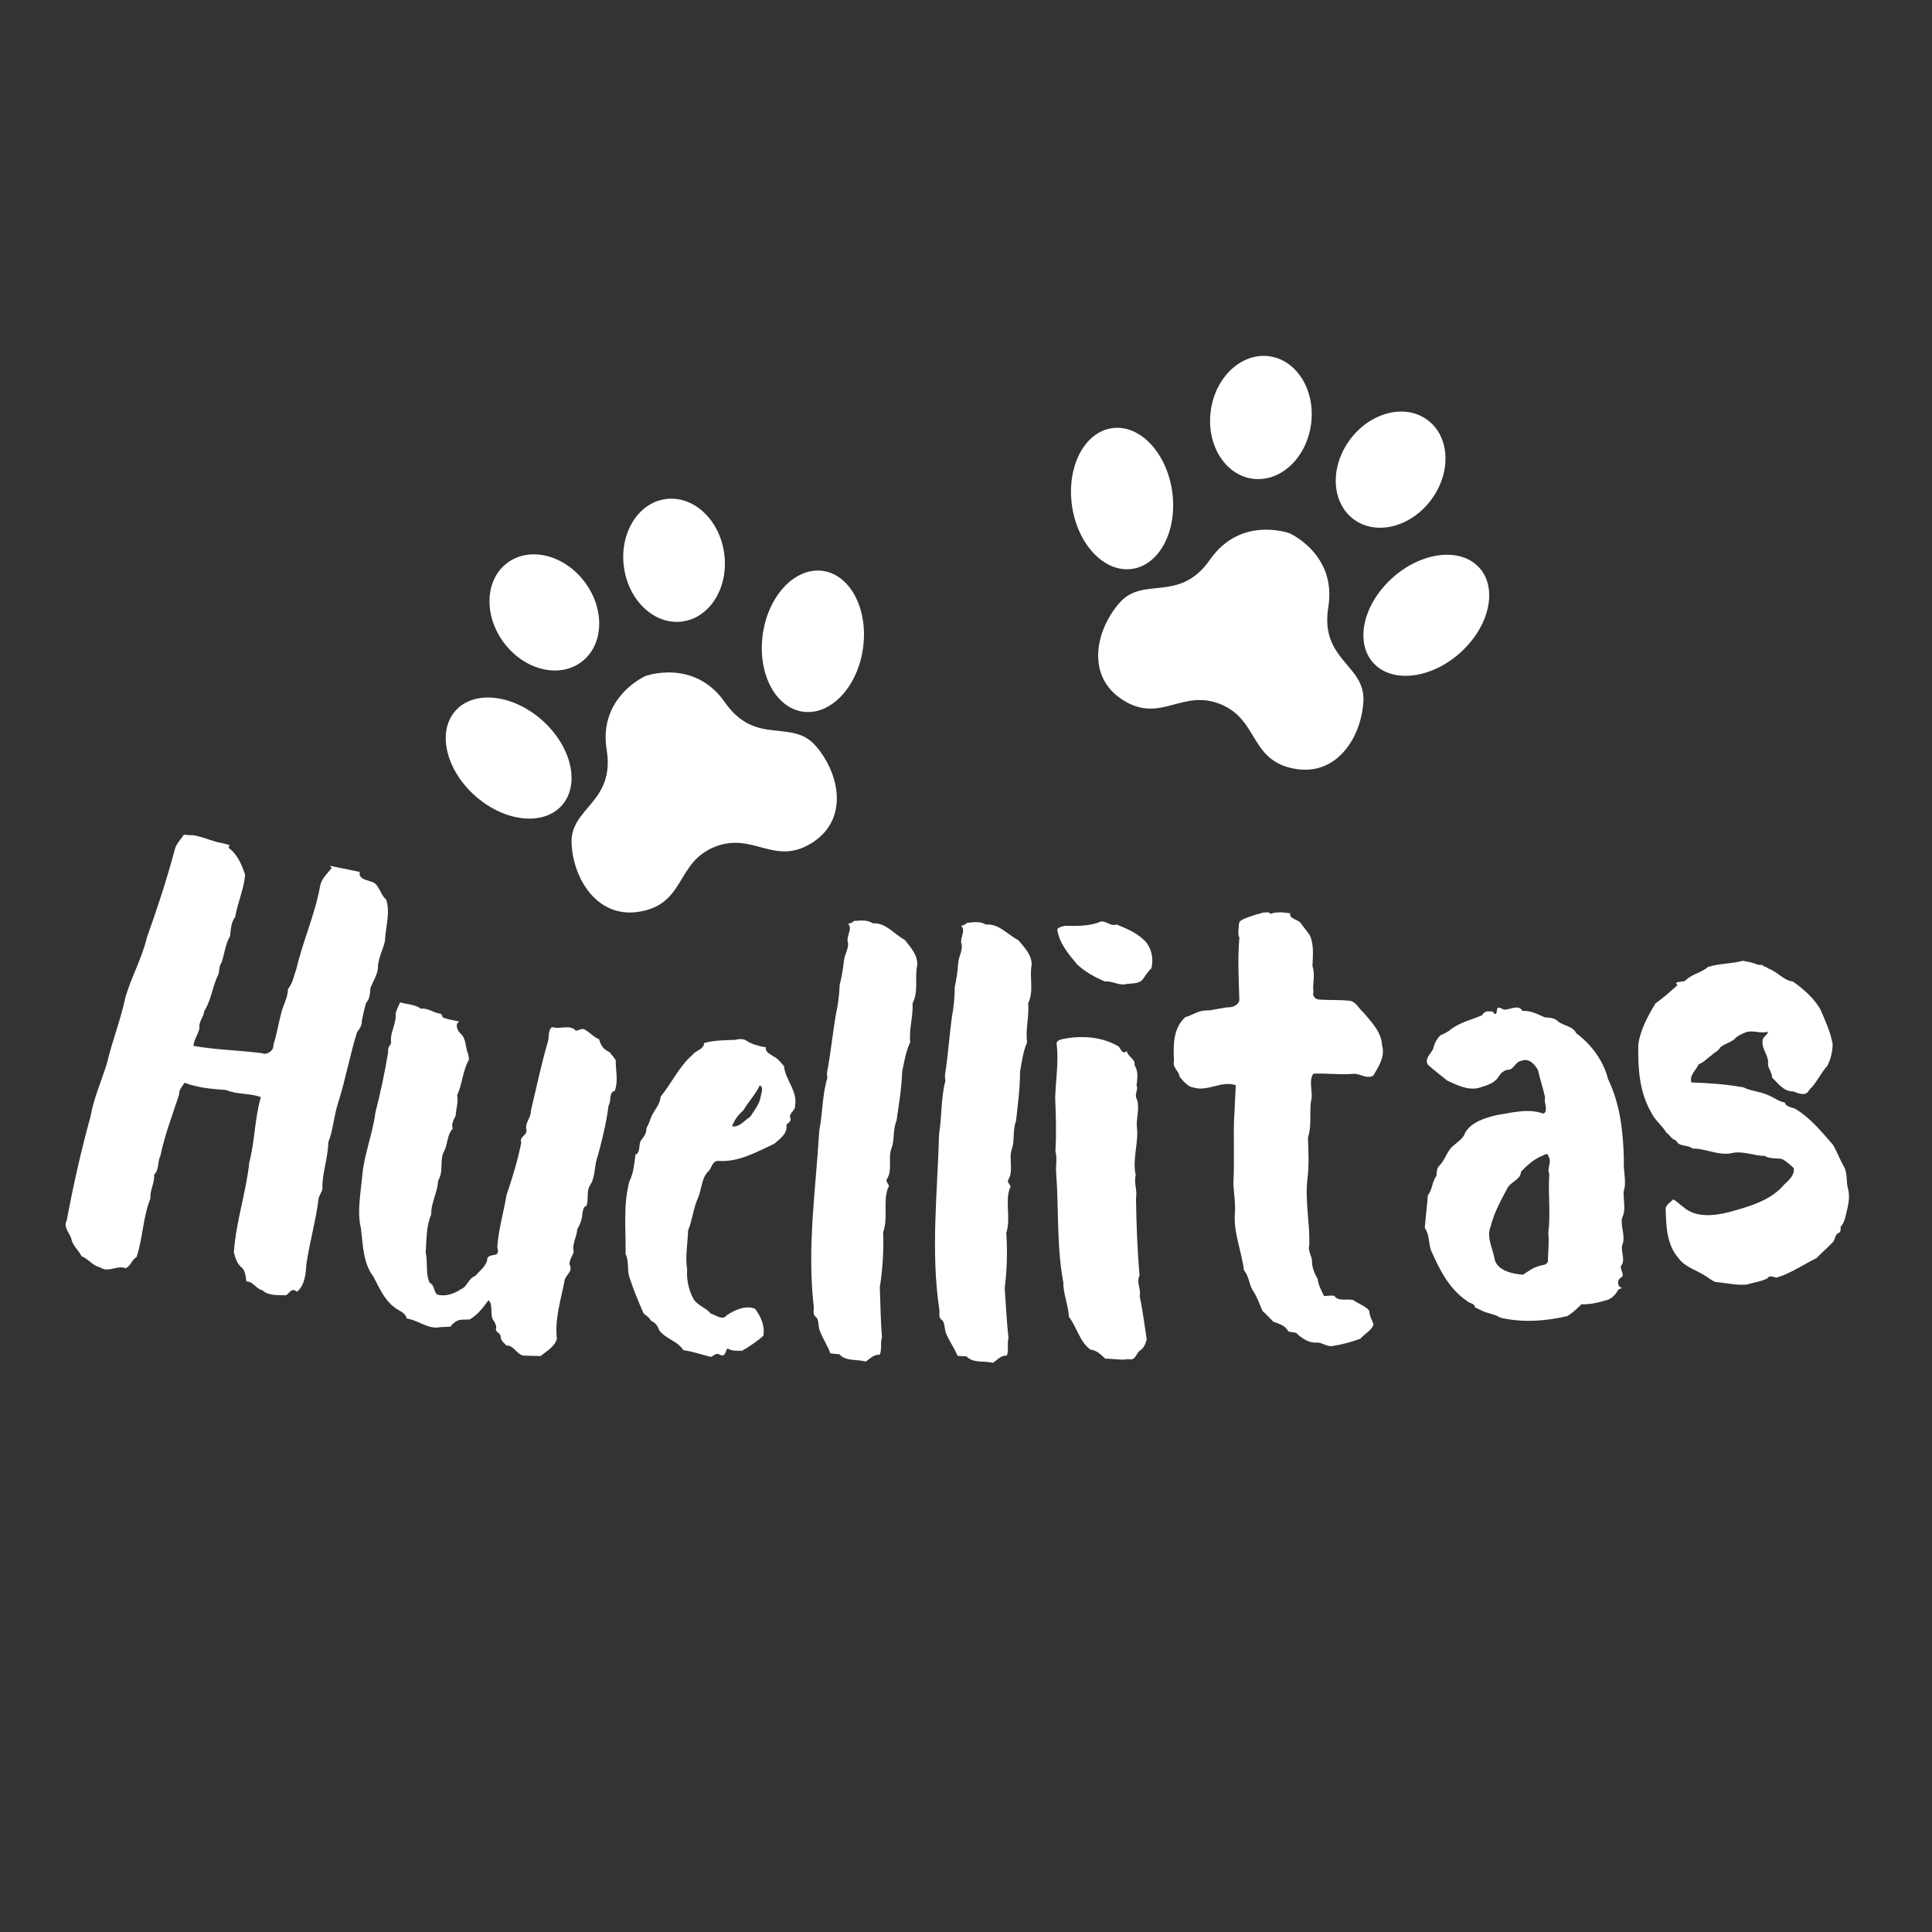 <?xml version="1.0" encoding="UTF-8"?><svg xmlns="http://www.w3.org/2000/svg" xmlns:xlink="http://www.w3.org/1999/xlink" contentScriptType="text/ecmascript" width="375pt" zoomAndPan="magnify" contentStyleType="text/css" viewBox="0 0 375 375" height="375pt" preserveAspectRatio="xMidYMid meet" version="1.2"><rect x="0" y="0" width="375" height="375" fill="#333333" stroke="none"/><defs><g/></defs><g xml:id="surface1" id="surface1"><path style=" stroke:none;fill-rule:nonzero;fill:rgb(100%,100%,100%);fill-opacity:1;" d="M 167.508 125.844 C 166.438 133.387 161.219 138.891 155.848 138.137 C 150.477 137.379 146.988 130.652 148.055 123.105 C 149.125 115.562 154.344 110.059 159.715 110.812 C 165.086 111.57 168.574 118.297 167.508 125.844 "/><path style=" stroke:none;fill-rule:nonzero;fill:rgb(100%,100%,100%);fill-opacity:1;" d="M 140.57 107.441 C 141.457 114.004 137.82 119.91 132.441 120.633 C 127.066 121.355 121.988 116.621 121.102 110.055 C 120.215 103.492 123.852 97.582 129.227 96.863 C 134.605 96.141 139.684 100.875 140.57 107.441 "/><path style=" stroke:none;fill-rule:nonzero;fill:rgb(100%,100%,100%);fill-opacity:1;" d="M 158.277 144.715 C 153.637 139.43 146.672 144.891 140.703 136.32 C 134.73 127.75 125.293 131.215 125.293 131.215 C 125.293 131.215 116.086 135.25 117.754 145.547 C 119.418 155.848 110.605 156.734 110.941 163.746 C 111.277 170.758 116.129 178.617 124.594 176.871 C 133.062 175.129 131.258 167.379 138.719 164.379 C 146.176 161.379 150.273 168.207 157.586 163.609 C 164.895 159.008 162.918 149.996 158.277 144.715 "/><path style=" stroke:none;fill-rule:nonzero;fill:rgb(100%,100%,100%);fill-opacity:1;" d="M 92.164 154.418 C 97.848 159.516 105.395 160.387 109.023 156.367 C 112.648 152.348 110.98 144.957 105.297 139.863 C 99.613 134.77 92.062 133.895 88.438 137.918 C 84.809 141.938 86.477 149.324 92.164 154.418 "/><path style=" stroke:none;fill-rule:nonzero;fill:rgb(100%,100%,100%);fill-opacity:1;" d="M 97.738 124.664 C 101.672 130.004 108.402 131.738 112.777 128.543 C 117.148 125.344 117.508 118.422 113.578 113.082 C 109.645 107.742 102.914 106.004 98.539 109.203 C 94.164 112.398 93.809 119.32 97.738 124.664 "/><path style=" stroke:none;fill-rule:nonzero;fill:rgb(100%,100%,100%);fill-opacity:1;" d="M 208.07 98.129 C 209.137 105.676 214.355 111.18 219.727 110.426 C 225.098 109.668 228.586 102.941 227.52 95.395 C 226.453 87.852 221.23 82.348 215.859 83.102 C 210.488 83.855 207 90.586 208.07 98.129 "/><path style=" stroke:none;fill-rule:nonzero;fill:rgb(100%,100%,100%);fill-opacity:1;" d="M 235.008 79.73 C 234.117 86.293 237.758 92.199 243.133 92.922 C 248.508 93.645 253.586 88.91 254.473 82.344 C 255.363 75.777 251.723 69.871 246.348 69.148 C 240.973 68.43 235.895 73.164 235.008 79.73 "/><path style=" stroke:none;fill-rule:nonzero;fill:rgb(100%,100%,100%);fill-opacity:1;" d="M 217.301 117 C 221.941 111.719 228.902 117.18 234.875 108.609 C 240.844 100.039 250.285 103.504 250.285 103.504 C 250.285 103.504 259.492 107.535 257.824 117.836 C 256.156 128.137 264.973 129.02 264.637 136.031 C 264.297 143.047 259.449 150.902 250.98 149.16 C 242.512 147.418 244.316 139.668 236.859 136.668 C 229.398 133.668 225.301 140.496 217.988 135.895 C 210.68 131.293 212.66 122.281 217.301 117 "/><path style=" stroke:none;fill-rule:nonzero;fill:rgb(100%,100%,100%);fill-opacity:1;" d="M 283.414 126.707 C 277.727 131.801 270.18 132.672 266.551 128.656 C 262.926 124.633 264.594 117.246 270.277 112.152 C 275.965 107.055 283.512 106.184 287.137 110.203 C 290.766 114.227 289.098 121.613 283.414 126.707 "/><path style=" stroke:none;fill-rule:nonzero;fill:rgb(100%,100%,100%);fill-opacity:1;" d="M 277.836 96.949 C 273.906 102.293 267.172 104.027 262.797 100.832 C 258.426 97.633 258.066 90.711 262 85.371 C 265.93 80.031 272.664 78.293 277.035 81.488 C 281.41 84.688 281.77 91.609 277.836 96.949 "/><g style="fill:rgb(100%,100%,100%);fill-opacity:1;"><g transform="translate(9.067, 243.622)"><path style="stroke:none;" d="M 28.293 -81.527 C 27.812 -81.504 26.988 -81.555 26.645 -81.625 C 25.953 -80.574 25.078 -79.801 24.844 -78.66 C 23.305 -72.898 21.422 -67.207 19.449 -61.656 C 18.512 -57.68 16.457 -54.051 15.293 -50.117 C 14.398 -45.773 12.707 -41.594 11.703 -37.273 C 10.633 -33.801 9.105 -30.418 8.492 -26.852 C 6.648 -20.199 5.148 -13.48 3.879 -6.711 C 3.117 -5.316 4.668 -4.164 4.867 -2.812 C 5.227 -1.668 6.254 -0.859 6.75 0.195 C 8.078 0.703 8.871 2.059 10.355 2.363 C 11.906 3.516 13.68 1.855 15.324 2.551 C 16.379 2.051 16.5 0.883 17.441 0.363 C 18.672 -3.316 18.668 -7.367 20.129 -11 C 19.977 -12.578 20.992 -14.039 20.84 -15.621 C 21.875 -16.598 21.469 -18.109 22.07 -19.297 C 22.895 -23.301 24.398 -27.16 25.703 -31.184 C 25.637 -32.031 26.258 -32.734 26.766 -33.465 C 29.301 -32.469 32.117 -32.25 34.816 -32.051 C 36.895 -31.148 39.344 -31.48 41.562 -30.668 C 40.352 -26.508 40.422 -22.203 39.324 -18.02 C 38.699 -12.074 36.699 -6.406 36.328 -0.527 C 36.598 0.484 36.867 1.492 37.664 2.25 C 38.598 2.918 38.594 4.109 38.75 5.094 C 40.168 5.148 40.594 6.547 41.852 6.805 C 42.945 7.863 44.641 7.734 46.059 7.785 C 47.09 7.996 47.258 6.008 48.582 7.113 C 50.168 5.77 50.27 3.527 50.418 1.652 C 51.055 -2.625 52.266 -6.785 52.77 -10.973 C 52.91 -11.656 53.371 -12.16 53.512 -12.844 C 53.41 -15.844 54.617 -18.812 54.656 -21.902 C 55.629 -24.324 55.734 -27.164 56.617 -29.723 C 58.016 -34.199 58.84 -38.797 60.234 -43.277 C 60.719 -43.891 61.227 -44.621 61.16 -45.469 C 61.395 -46.613 61.652 -47.871 62.004 -48.988 C 62.762 -49.785 62.746 -50.863 62.816 -51.801 C 63.352 -53.238 64.344 -54.586 64.305 -56.141 C 64.43 -57.902 65.328 -59.387 65.656 -60.988 C 65.738 -63.711 66.762 -66.363 65.883 -69.043 C 64.648 -70.012 64.59 -72.047 63.016 -72.492 C 62.238 -72.77 60.387 -73.031 60.781 -74.379 C 58.836 -74.777 56.895 -75.18 54.949 -75.578 C 55.043 -75.438 55.246 -75.277 55.336 -75.141 C 54.395 -74.023 53.219 -72.953 53.031 -71.445 C 52.016 -65.934 49.656 -60.816 48.441 -55.469 C 47.93 -54.141 47.762 -52.746 46.816 -51.629 C 46.832 -49.961 45.793 -48.387 45.441 -46.672 C 44.93 -44.75 44.645 -42.781 44.016 -40.887 C 44.125 -39.672 42.746 -38.766 41.766 -39.203 C 37.234 -39.777 32.84 -39.844 28.473 -40.621 C 28.617 -41.902 29.422 -42.93 29.66 -44.07 C 29.414 -45.195 30.449 -46.172 30.566 -47.34 C 31.977 -49.555 32.172 -52.254 33.375 -54.629 C 33.516 -55.312 33.449 -56.16 33.934 -56.777 C 34.539 -58.559 34.66 -60.32 35.586 -61.918 C 35.73 -63.199 35.781 -64.617 36.59 -65.645 C 37.039 -68.41 38.285 -71.016 38.508 -73.828 C 37.922 -75.617 37.129 -77.566 35.602 -78.832 C 35.168 -79.043 35.328 -79.246 35.516 -79.566 C 34.738 -79.844 33.824 -80.031 32.91 -80.219 C 31.332 -80.664 29.801 -81.336 28.293 -81.527 Z M 28.293 -81.527 "/></g></g><g style="fill:rgb(100%,100%,100%);fill-opacity:1;"><g transform="translate(64.375, 254.845)"><path style="stroke:none;" d="M 55.137 -49.062 C 54.746 -49.699 54.332 -50.109 53.926 -50.633 C 53.148 -50.969 52.516 -51.523 52.156 -52.395 C 52.07 -52.641 51.984 -52.887 51.898 -53.133 C 50.891 -53.5 50.184 -54.418 49.305 -54.883 C 48.672 -55.438 48 -54.82 47.406 -54.777 C 46.285 -56.102 44.254 -54.957 42.793 -55.5 C 41.879 -54.797 42.305 -53.562 41.938 -52.551 C 40.652 -48.129 39.719 -43.66 38.664 -39.207 C 38.73 -37.902 37.422 -36.898 37.82 -35.434 C 37.93 -34.477 36.363 -34.211 36.809 -33.094 C 36.121 -29.652 35.09 -26.254 33.941 -22.875 C 33.387 -19.535 32.355 -16.137 32.148 -12.75 C 32.805 -10.547 30.84 -11.746 30.227 -10.648 C 30.148 -9.129 28.738 -8.254 27.891 -7.188 C 26.543 -6.773 26.316 -5.039 25.086 -4.609 C 23.789 -3.719 22.066 -3.121 20.477 -3.566 C 19.738 -4.25 20.008 -5.391 19.012 -5.875 C 18.18 -7.629 18.699 -9.801 18.246 -11.742 C 18.449 -14.188 18.316 -16.793 19.328 -19.133 C 19.285 -21.492 20.598 -23.441 20.652 -25.668 C 21.836 -27.516 20.836 -29.766 21.887 -31.512 C 22.531 -32.84 22.41 -34.621 23.504 -35.773 C 23.16 -36.758 23.73 -37.508 24.066 -38.289 C 24.117 -39.578 24.645 -40.918 24.352 -42.254 C 25.332 -44.363 25.418 -46.82 26.516 -48.914 C 26.805 -49.348 26.52 -49.855 26.465 -50.332 C 25.922 -51.582 26.133 -53.203 25.082 -54.164 C 24.445 -54.719 23.805 -56.098 24.805 -56.555 C 23.777 -56.805 22.621 -56.957 21.609 -57.324 C 21.41 -57.586 21.469 -58.047 21.008 -58.109 C 19.734 -58.273 18.68 -59.234 17.363 -59.055 C 16.066 -59.93 14.645 -59.883 13.289 -60.293 C 12.965 -59.629 12.629 -58.852 12.422 -58.172 C 12.629 -56.145 11.215 -54.328 11.551 -52.398 C 11.242 -51.852 10.82 -51.316 10.977 -50.707 C 10.348 -46.789 9.473 -42.785 8.496 -38.91 C 7.934 -34.629 6.234 -30.613 5.906 -26.301 C 5.598 -23.043 4.914 -19.602 5.68 -16.441 C 6.082 -13.211 6.09 -9.68 8.102 -7.062 C 9.234 -4.914 10.219 -2.551 12.152 -1.121 C 13.004 -0.422 14.262 -0.141 14.57 1.078 C 16.77 1.367 18.758 3.273 21.062 2.75 C 21.773 2.727 22.367 2.684 23.074 2.66 C 23.238 2.328 23.496 2.125 23.758 1.926 C 24.43 1.309 25.137 1.281 26.078 1.285 C 26.312 1.316 26.559 1.23 26.789 1.262 C 28.312 0.402 29.449 -1.098 30.457 -2.496 C 31.492 -1.418 30.527 0.574 31.562 1.648 C 31.75 2.027 32.121 2.781 31.844 3.098 C 31.945 3.23 31.93 3.344 32.016 3.594 C 32.449 3.883 32.766 4.16 32.82 4.641 C 32.832 5.465 33.496 5.785 33.898 6.309 C 35.434 6.273 35.902 8.102 37.289 8.281 C 38.348 8.305 39.402 8.324 40.574 8.359 C 41.77 7.336 43.277 6.594 43.719 5.004 C 43.262 1.293 44.457 -2.434 45.156 -5.992 C 45.223 -7.395 46.934 -7.879 46.188 -9.387 C 46.062 -10.227 46.762 -11.078 46.984 -11.875 C 46.586 -13.336 47.594 -14.734 47.672 -16.254 C 48.273 -17.238 48.656 -18.363 48.691 -19.535 C 48.867 -19.984 48.84 -20.695 49.434 -20.734 C 49.965 -22.078 49.352 -23.688 50.211 -24.871 C 51.262 -26.617 50.941 -28.66 51.645 -30.449 C 52.547 -33.746 53.332 -37.055 53.754 -40.297 C 54.324 -41.047 53.742 -42.887 54.941 -43.086 C 55.68 -45.105 55.109 -47.062 55.137 -49.062 Z M 55.137 -49.062 "/></g></g><g style="fill:rgb(100%,100%,100%);fill-opacity:1;"><g transform="translate(117.119, 261.452)"><path style="stroke:none;" d="M 10.762 -3.344 C 11.93 -1.625 14.359 -1.223 15.516 0.613 C 17.254 0.852 18.969 1.441 20.809 1.918 C 21.281 1.836 21.672 1.277 22.254 1.32 C 23.828 2.246 23.574 0.824 24.082 0.277 C 24.98 0.809 25.922 0.754 26.977 0.711 C 27.227 0.496 27.465 0.395 27.707 0.293 C 27.707 0.293 28.445 -0.238 28.32 -0.129 C 29.301 -0.766 30.164 -1.406 31.039 -2.164 C 31.398 -4.012 30.598 -5.938 29.414 -7.426 C 27.594 -8.137 25.539 -7.227 23.945 -6.168 C 23.168 -5.051 21.844 -6.199 20.812 -6.504 C 19.953 -7.617 18.34 -7.965 17.496 -9.309 C 16.562 -11.012 16.117 -13.031 16.258 -15.012 C 15.844 -17.496 16.371 -20.035 16.434 -22.602 C 17.281 -24.648 17.441 -26.98 18.402 -29.02 C 19.109 -30.723 19.027 -32.953 20.523 -34.25 C 21.039 -34.918 21.242 -36.191 22.293 -36.117 C 26.25 -35.84 29.664 -37.824 33.172 -39.453 C 34.293 -40.43 35.762 -41.379 35.535 -43.148 C 35.793 -43.48 36.516 -43.781 36.324 -44.383 C 35.805 -45.352 37.359 -45.828 37.199 -46.895 C 37.742 -49.664 35.32 -51.82 35.043 -54.531 C 34.391 -55.277 33.859 -56.02 32.953 -56.434 C 32.285 -56.945 31.371 -57.246 31.551 -58.168 C 30.277 -58.375 29.016 -58.695 27.891 -59.359 C 27.34 -59.867 26.285 -59.824 25.688 -59.629 C 23.691 -59.535 21.586 -59.566 19.559 -59.004 C 19.469 -57.723 17.941 -57.598 17.293 -56.707 C 14.676 -54.43 13.285 -51.254 11.113 -48.598 C 11.008 -47.082 9.879 -45.992 9.32 -44.742 C 9.031 -43.945 8.742 -43.145 8.344 -42.473 C 8.395 -41.531 7.883 -40.867 7.367 -40.199 C 6.727 -39.426 7.312 -37.746 6.234 -37.355 C 5.996 -35.617 5.863 -33.754 5.051 -32.172 C 3.797 -27.578 4.395 -22.742 4.301 -18.066 C 5.02 -16.613 4.559 -15.008 5.043 -13.57 C 5.809 -11.176 6.812 -8.766 7.824 -6.473 C 8.379 -6.086 8.938 -5.695 9.246 -5.086 C 9.93 -4.805 10.586 -4.176 10.762 -3.344 Z M 27.191 -45.953 C 28.125 -47.645 29.504 -48.953 30.332 -50.766 C 31.133 -50.477 30.711 -49.453 30.535 -48.645 C 30.312 -47.141 29.293 -45.926 28.504 -44.691 C 27.41 -44.066 26.488 -42.609 24.984 -42.832 C 25.422 -44.09 26.191 -45.086 27.191 -45.953 Z M 27.191 -45.953 "/></g></g><g style="fill:rgb(100%,100%,100%);fill-opacity:1;"><g transform="translate(154.488, 263.906)"><path style="stroke:none;" d="M 11.293 -85.145 C 10.934 -84.805 10.582 -84.699 10.109 -84.594 C 11.02 -83.754 9.934 -82.5 10.02 -81.328 C 10.449 -80.031 9.477 -78.777 9.324 -77.496 C 9.16 -75.867 8.883 -74.238 8.488 -72.734 C 8.434 -70.75 8.145 -68.773 7.738 -66.914 C 7.18 -63.664 6.855 -60.402 6.293 -57.148 C 6.156 -56.336 5.898 -55.527 6.109 -54.703 C 5.078 -51.348 5.215 -47.84 4.535 -44.473 C 3.863 -33.168 2.137 -21.773 3.449 -10.41 C 3.547 -9.707 3.168 -8.785 3.855 -8.297 C 4.539 -7.695 4.273 -6.535 4.598 -5.707 C 5.141 -4.176 6.148 -2.746 6.691 -1.211 C 7.156 -1.199 7.969 -1.059 8.438 -1.043 C 9.68 0.391 11.914 -0.129 13.531 0.383 C 14.367 -0.176 15.211 -1.086 16.258 -0.938 C 16.754 -1.977 16.32 -3.156 16.703 -4.312 C 16.441 -7.473 16.418 -10.742 16.277 -14.016 C 16.848 -17.617 17.066 -21.23 16.934 -24.738 C 17.945 -27.512 16.867 -30.695 17.879 -33.352 C 18.477 -33.918 17.207 -34.422 17.695 -35.109 C 18.793 -36.828 17.809 -39.191 18.562 -41.039 C 19.195 -42.773 18.781 -44.652 19.531 -46.383 C 19.973 -49.52 20.527 -52.656 20.621 -55.926 C 21.023 -57.781 21.312 -59.758 22.184 -61.602 C 21.906 -64.18 22.793 -66.605 22.633 -69.18 C 23.867 -71.477 23.004 -74.07 23.543 -76.508 C 23.715 -78.488 22.242 -80.047 21.113 -81.48 C 19.043 -82.59 17.473 -84.852 14.902 -84.691 C 13.871 -85.422 12.465 -85.23 11.293 -85.145 Z M 11.293 -85.145 "/></g></g><g style="fill:rgb(100%,100%,100%);fill-opacity:1;"><g transform="translate(179.202, 264.594)"><path style="stroke:none;" d="M 8.508 -85.469 C 8.16 -85.117 7.809 -85 7.344 -84.879 C 8.281 -84.066 7.234 -82.781 7.355 -81.613 C 7.828 -80.332 6.902 -79.043 6.789 -77.758 C 6.68 -76.125 6.453 -74.488 6.109 -72.973 C 6.117 -70.988 5.895 -69 5.551 -67.133 C 5.098 -63.863 4.879 -60.594 4.426 -57.324 C 4.312 -56.508 4.082 -55.688 4.32 -54.871 C 3.398 -51.484 3.648 -47.984 3.078 -44.598 C 2.777 -33.273 1.426 -21.832 3.105 -10.516 C 3.227 -9.816 2.879 -8.883 3.582 -8.418 C 4.285 -7.836 4.055 -6.668 4.41 -5.855 C 5 -4.34 6.055 -2.945 6.648 -1.43 C 7.113 -1.43 7.93 -1.316 8.398 -1.32 C 9.688 0.074 11.902 -0.516 13.539 -0.059 C 14.352 -0.645 15.164 -1.582 16.215 -1.469 C 16.68 -2.523 16.207 -3.688 16.551 -4.855 C 16.188 -8.004 16.059 -11.273 15.812 -14.539 C 16.262 -18.16 16.363 -21.777 16.117 -25.277 C 17.039 -28.082 15.855 -31.23 16.781 -33.918 C 17.359 -34.504 16.074 -34.965 16.539 -35.668 C 17.582 -37.422 16.52 -39.754 17.215 -41.621 C 17.789 -43.375 17.316 -45.242 18.008 -46.996 C 18.344 -50.148 18.797 -53.301 18.785 -56.566 C 19.125 -58.438 19.352 -60.422 20.16 -62.293 C 19.801 -64.859 20.605 -67.312 20.363 -69.879 C 21.52 -72.219 20.574 -74.781 21.031 -77.234 C 21.141 -79.219 19.613 -80.73 18.441 -82.125 C 16.336 -83.168 14.695 -85.379 12.129 -85.133 C 11.074 -85.832 9.676 -85.59 8.508 -85.469 Z M 8.508 -85.469 "/></g></g><g style="fill:rgb(100%,100%,100%);fill-opacity:1;"><g transform="translate(203.95, 264.484)"><path style="stroke:none;" d="M 2.75 -84.781 C 2.289 -84.645 1.707 -84.625 1.258 -84.141 C 1.594 -81.465 3.426 -79.316 5.137 -77.277 C 6.711 -75.82 8.5 -74.836 10.52 -73.977 C 11.797 -74.145 12.996 -73.254 14.395 -73.422 C 15.434 -73.695 16.848 -73.398 17.75 -74.25 C 18.305 -74.973 18.852 -75.93 19.531 -76.539 C 20.039 -78.543 19.484 -80.859 17.914 -82.199 C 16.465 -83.547 14.566 -84.293 12.785 -85.043 C 11.402 -84.523 10.523 -86.242 9.152 -85.371 C 7.074 -84.711 4.973 -84.746 2.75 -84.781 Z M 2.297 -62.805 C 1.719 -62.668 0.91 -62.402 1.176 -61.594 C 1.535 -58.223 0.965 -54.812 0.859 -51.422 C 0.992 -47.922 1.121 -44.539 0.902 -41.027 C 1.305 -39.641 0.895 -38.109 1.07 -36.598 C 1.566 -29.609 1.137 -22.469 2.449 -15.508 C 2.418 -13.289 3.434 -11.109 3.52 -8.891 C 5.113 -6.852 5.57 -4.066 7.73 -2.512 C 8.902 -2.438 9.754 -1.535 10.602 -0.75 C 12.117 -0.809 13.648 -0.398 15.039 -0.684 C 16.574 -0.277 16.512 -1.91 17.43 -2.41 C 18.109 -2.902 18.43 -3.734 18.633 -4.559 C 18.176 -7.344 17.832 -10.25 17.266 -12.918 C 17.562 -14.328 16.578 -15.578 17.23 -16.887 C 16.809 -21.891 16.617 -26.906 16.547 -31.926 C 16.84 -33.457 16.082 -34.945 16.496 -36.363 C 15.793 -39.488 17.078 -42.574 16.727 -45.715 C 16.539 -47.578 17.402 -49.477 16.629 -51.316 C 16.246 -52.238 17.035 -52.969 16.656 -53.77 C 16.836 -55.18 17.016 -56.586 16.27 -57.727 C 16.457 -59.02 14.926 -59.312 14.766 -60.473 C 13.977 -59.742 13.586 -60.781 13.215 -61.348 C 9.871 -63.324 5.891 -63.523 2.297 -62.805 Z M 2.297 -62.805 "/></g></g><g style="fill:rgb(100%,100%,100%);fill-opacity:1;"><g transform="translate(230.396, 263.698)"><path style="stroke:none;" d="M 37.859 -60.789 C 37.754 -63.355 35.832 -65.297 34.266 -67.156 C 33.379 -67.898 32.93 -69.031 31.844 -69.406 C 29.828 -69.699 27.734 -69.52 25.613 -69.688 C 24.902 -69.742 24.262 -70.391 24.551 -71.117 C 24.293 -72.738 24.969 -74.434 24.352 -76.137 C 24.414 -78.137 24.699 -80.27 23.828 -82.184 C 23.293 -82.957 22.641 -83.723 22.105 -84.496 C 21.57 -85.27 19.691 -85.344 20.066 -86.43 C 19.473 -86.496 18.883 -86.562 18.293 -86.625 C 17.711 -86.578 17.004 -86.633 16.324 -86.34 C 16.207 -86.328 15.957 -86.543 15.715 -86.637 C 15.48 -86.617 15.25 -86.598 14.898 -86.566 C 14.898 -86.566 14.785 -86.559 14.785 -86.559 C 14.551 -86.539 14.328 -86.402 14.211 -86.391 C 13.176 -86.184 12.16 -85.746 11.25 -85.434 C 11.133 -85.422 10.688 -85.148 10.688 -85.148 C 10.582 -85.023 10.465 -85.016 10.242 -84.879 C 10.254 -84.762 10.156 -84.52 10.051 -84.391 C 10.121 -83.578 9.746 -82.492 10.164 -81.707 C 9.809 -77.695 10.043 -73.613 10.164 -69.523 C 9.988 -68.809 9.215 -68.273 8.402 -68.203 C 6.766 -68.176 5.293 -67.582 3.656 -67.559 C 2.133 -67.543 1.039 -66.629 -0.336 -66.273 C -2.723 -64.078 -2.672 -60.801 -2.527 -57.77 C -2.883 -56.449 -1.543 -55.863 -1.441 -54.699 C -0.664 -53.828 0.133 -52.727 1.316 -52.594 C 3.965 -51.77 6.699 -53.996 9.477 -53.066 C 9.316 -50.824 9.285 -48.48 9.129 -46.242 C 9.004 -42.246 9.238 -38.168 9 -34.164 C 9.055 -32.176 9.465 -30.105 9.289 -28.098 C 9.027 -24.324 10.617 -20.832 11.055 -17.121 C 12.098 -15.922 11.996 -14.391 12.805 -13.172 C 13.609 -11.953 14.082 -10.586 14.664 -9.23 C 15.426 -8.594 16.074 -7.832 16.719 -7.184 C 17.688 -6.801 18.766 -6.539 19.426 -5.66 C 19.738 -4.75 21.082 -5.453 21.504 -4.668 C 22.512 -3.82 23.629 -3.094 24.918 -3.09 C 26.07 -3.305 27.102 -2.223 28.254 -2.441 C 30.105 -2.719 31.938 -3.227 33.641 -3.844 C 34.492 -4.852 35.844 -5.438 36.211 -6.641 C 35.898 -7.551 35.363 -8.324 35.398 -9.266 C 34.609 -10.25 33.289 -10.605 32.289 -11.34 C 31.086 -11.703 29.395 -10.973 28.586 -12.191 C 27.992 -12.258 27.297 -12.195 26.598 -12.137 C 26.16 -13.152 25.488 -14.148 25.375 -15.43 C 24.82 -16.434 24.254 -17.559 24.262 -18.848 C 24.289 -19.902 23.383 -20.879 23.746 -22.082 C 23.852 -26.309 22.91 -30.445 23.359 -34.699 C 23.711 -37.426 23.586 -40.227 23.473 -42.91 C 24.223 -45.082 23.777 -47.504 24.043 -49.871 C 24.602 -51.559 23.48 -53.688 24.512 -55.301 C 27.078 -55.406 29.688 -55.043 32.246 -55.266 C 33.641 -55.387 34.684 -54.188 36.145 -54.898 C 37.164 -56.629 38.516 -58.617 37.859 -60.789 Z M 37.859 -60.789 "/></g></g><g style="fill:rgb(100%,100%,100%);fill-opacity:1;"><g transform="translate(277.37, 259.587)"><path style="stroke:none;" d="M 34.746 -50.156 C 33.867 -53.684 31.5 -56.871 28.582 -59.031 C 27.898 -60.461 26.129 -60.434 25.051 -61.332 C 24.355 -62.055 23.414 -62.031 22.457 -62.125 C 21.066 -62.742 19.656 -63.477 18.141 -63.367 C 17.336 -64.781 15.645 -63.469 14.441 -63.641 C 12.484 -64.883 13.656 -62.578 12.68 -62.789 C 12.461 -63.465 11.785 -63.246 11.191 -63.273 C 10.863 -63.105 10.418 -62.922 10.355 -62.559 C 8.363 -61.672 6.188 -61.227 4.379 -59.895 C 3.758 -59.328 2.984 -58.977 2.211 -58.625 C 1.488 -57.93 1.031 -57.035 0.824 -56.059 C 0.383 -55.051 -0.898 -54.148 -0.246 -52.949 C 0.98 -51.836 2.309 -50.852 3.52 -49.855 C 5.426 -48.957 7.461 -47.965 9.523 -48.391 C 10.988 -48.848 12.473 -49.188 13.355 -50.379 C 13.828 -51.16 14.336 -51.707 15.129 -51.941 C 16.449 -51.785 16.668 -53.473 17.824 -53.645 C 19.371 -54.348 20.52 -52.984 21.152 -51.898 C 21.543 -50.07 22.148 -48.391 22.539 -46.562 C 22.184 -45.801 23.301 -43.844 22.18 -43.438 C 19.188 -44.527 16.023 -43.582 13.023 -43.133 C 10.863 -42.574 8.262 -41.828 7.035 -39.758 C 6.633 -38.52 5.43 -37.867 4.496 -37.02 C 3.363 -35.906 3.027 -34.203 1.879 -33.207 C 1.488 -32.676 1.477 -31.965 1.445 -31.371 C 0.562 -30.176 0.672 -28.66 -0.23 -27.578 C -0.379 -25.434 -0.664 -23.383 -0.816 -21.238 C 0.234 -19.742 -0.199 -17.906 0.621 -16.379 C 2.211 -12.84 4.031 -9.336 7.316 -7.113 C 7.746 -6.586 8.918 -6.645 8.926 -5.82 C 9.059 -5.719 9.305 -5.641 9.555 -5.559 C 9.555 -5.559 9.688 -5.461 9.688 -5.461 C 9.82 -5.363 9.934 -5.379 10.066 -5.281 C 11.227 -4.629 12.645 -4.605 13.824 -3.836 C 18.105 -2.824 22.543 -3.133 26.879 -4.137 C 27.848 -4.754 28.781 -5.602 29.602 -6.434 C 31.387 -6.344 33.199 -6.852 34.781 -7.324 C 35.668 -7.691 36.371 -8.508 36.73 -9.27 C 36.945 -9.418 37.289 -9.469 37.504 -9.621 C 36.547 -9.711 36.453 -11.113 37.211 -11.582 C 38.312 -12.102 36.703 -13.395 37.426 -14.094 C 38.176 -15.383 36.996 -16.977 37.629 -18.254 C 38.082 -19.973 37.129 -21.602 37.48 -23.188 C 38.297 -24.844 37.676 -26.637 37.777 -28.305 C 38.426 -30.293 37.652 -32.301 37.82 -34.332 C 37.719 -39.746 37.141 -45.203 34.746 -50.156 Z M 23.348 -31.695 C 23.074 -27.996 23.645 -24.188 23.156 -20.336 C 23.316 -18.473 23.133 -16.559 23.062 -14.66 C 22.703 -13.898 21.844 -14.121 21.188 -13.789 C 20.164 -13.52 19.211 -12.785 18.242 -12.168 C 16.094 -12.32 12.922 -13.023 12.656 -15.582 C 12.25 -17.527 11.113 -19.598 11.992 -21.617 C 12.648 -24.312 14.055 -26.766 15.34 -29.199 C 16.125 -30.262 17.824 -30.75 17.848 -32.172 C 19.078 -33.418 20.422 -34.68 22.102 -35.285 C 22.414 -35.566 23.203 -35.805 23.191 -35.094 C 23.941 -34.027 22.812 -32.914 23.348 -31.695 Z M 23.348 -31.695 "/></g></g><g style="fill:rgb(100%,100%,100%);fill-opacity:1;"><g transform="translate(323.964, 252.544)"><path style="stroke:none;" d="M 29.336 -56.715 C 28.051 -58.828 26.129 -60.57 24.031 -62.031 C 22.195 -62.238 20.984 -64.008 19.191 -64.582 C 19.191 -64.582 19.191 -64.582 19.168 -64.695 C 19.055 -64.672 18.914 -64.762 18.777 -64.852 C 18.523 -64.918 18.246 -65.098 17.969 -65.277 C 17.629 -65.203 17.375 -65.27 17.121 -65.332 C 16.203 -65.734 15.215 -65.883 14.344 -66.055 C 12.086 -65.457 9.793 -65.562 7.559 -64.852 C 6.246 -63.734 4.395 -63.461 3.219 -62.258 C 2.723 -61.793 0.727 -62.203 1.629 -61.32 C 0.227 -60.066 -1.18 -58.812 -2.633 -57.789 C -4.137 -55.32 -5.5 -52.766 -5.969 -49.918 C -6.074 -45.363 -5.785 -40.652 -3.52 -36.719 C -2.836 -35.195 -1.426 -34.18 -0.516 -32.703 C 0.176 -32.254 0.484 -31.367 1.355 -31.195 C 1.875 -29.871 3.539 -30.465 4.559 -29.609 C 7.055 -29.66 9.383 -28.246 12.031 -28.691 C 14.176 -29.27 16.434 -28.195 18.586 -28.176 C 19.555 -27.547 20.809 -27.816 21.934 -27.578 C 22.742 -27.152 23.48 -26.477 24.223 -25.797 C 24.375 -24.516 23.289 -23.449 22.383 -22.66 C 19.723 -19.469 15.434 -18.32 11.602 -17.266 C 8.77 -16.543 5.16 -16.133 2.797 -18.254 C 2.105 -18.703 1.48 -19.406 0.812 -19.742 C 0.223 -19.141 -0.844 -18.555 -0.652 -17.641 C -0.566 -14.438 -0.41 -10.891 1.797 -8.379 C 2.984 -6.719 4.891 -6.172 6.527 -5.207 C 7.336 -4.781 8.074 -4.105 8.996 -3.703 C 11.059 -3.547 13.078 -3.023 15.07 -3.207 C 16.414 -3.613 17.922 -3.812 19.105 -4.422 C 19.441 -5.09 20.246 -4.668 20.867 -4.559 C 23.672 -5.395 26.055 -7.094 28.648 -8.363 C 29.621 -9.406 30.641 -10.219 31.609 -11.262 C 32.336 -11.773 32.094 -12.914 32.871 -13.199 C 33.414 -13.434 33.293 -14.004 33.312 -14.484 C 33.809 -14.949 33.941 -15.457 34.16 -16.098 C 34.598 -17.98 35.258 -19.914 34.73 -21.828 C 34.328 -23.176 34.695 -24.805 33.949 -26.078 C 33.176 -27.465 32.633 -28.898 31.859 -30.285 C 29.652 -32.801 27.539 -35.453 24.656 -37.227 C 23.961 -37.676 22.797 -37.547 22.465 -38.547 C 21.227 -38.762 20.207 -39.621 19.172 -39.996 C 17.586 -40.73 15.914 -40.734 14.438 -41.496 C 11.09 -42.094 7.699 -42.328 4.332 -42.445 C 3.902 -43.906 5.266 -44.793 5.73 -45.965 C 6.734 -46.297 7.387 -47.152 8.227 -47.691 C 8.703 -48.27 9.5 -48.438 9.926 -49.246 C 10.832 -50.035 12.227 -50.211 13.082 -51.23 C 13.695 -51.719 14.469 -52 15.129 -52.262 C 16.5 -52.555 17.836 -51.883 19.184 -52.289 C 19.188 -51.695 18.301 -51.387 18.195 -50.766 C 17.824 -49.137 19.145 -47.984 19.23 -46.453 C 18.992 -45.328 20.012 -44.469 20 -43.395 C 21.207 -42.219 22.254 -40.652 24.152 -40.699 C 25.074 -40.297 26.641 -39.676 27.195 -40.988 C 28.688 -42.379 29.375 -44.195 30.73 -45.676 C 31.402 -47.012 31.707 -48.391 31.758 -49.832 C 31.359 -52.254 30.305 -54.418 29.336 -56.715 Z M 29.336 -56.715 "/></g></g></g></svg>